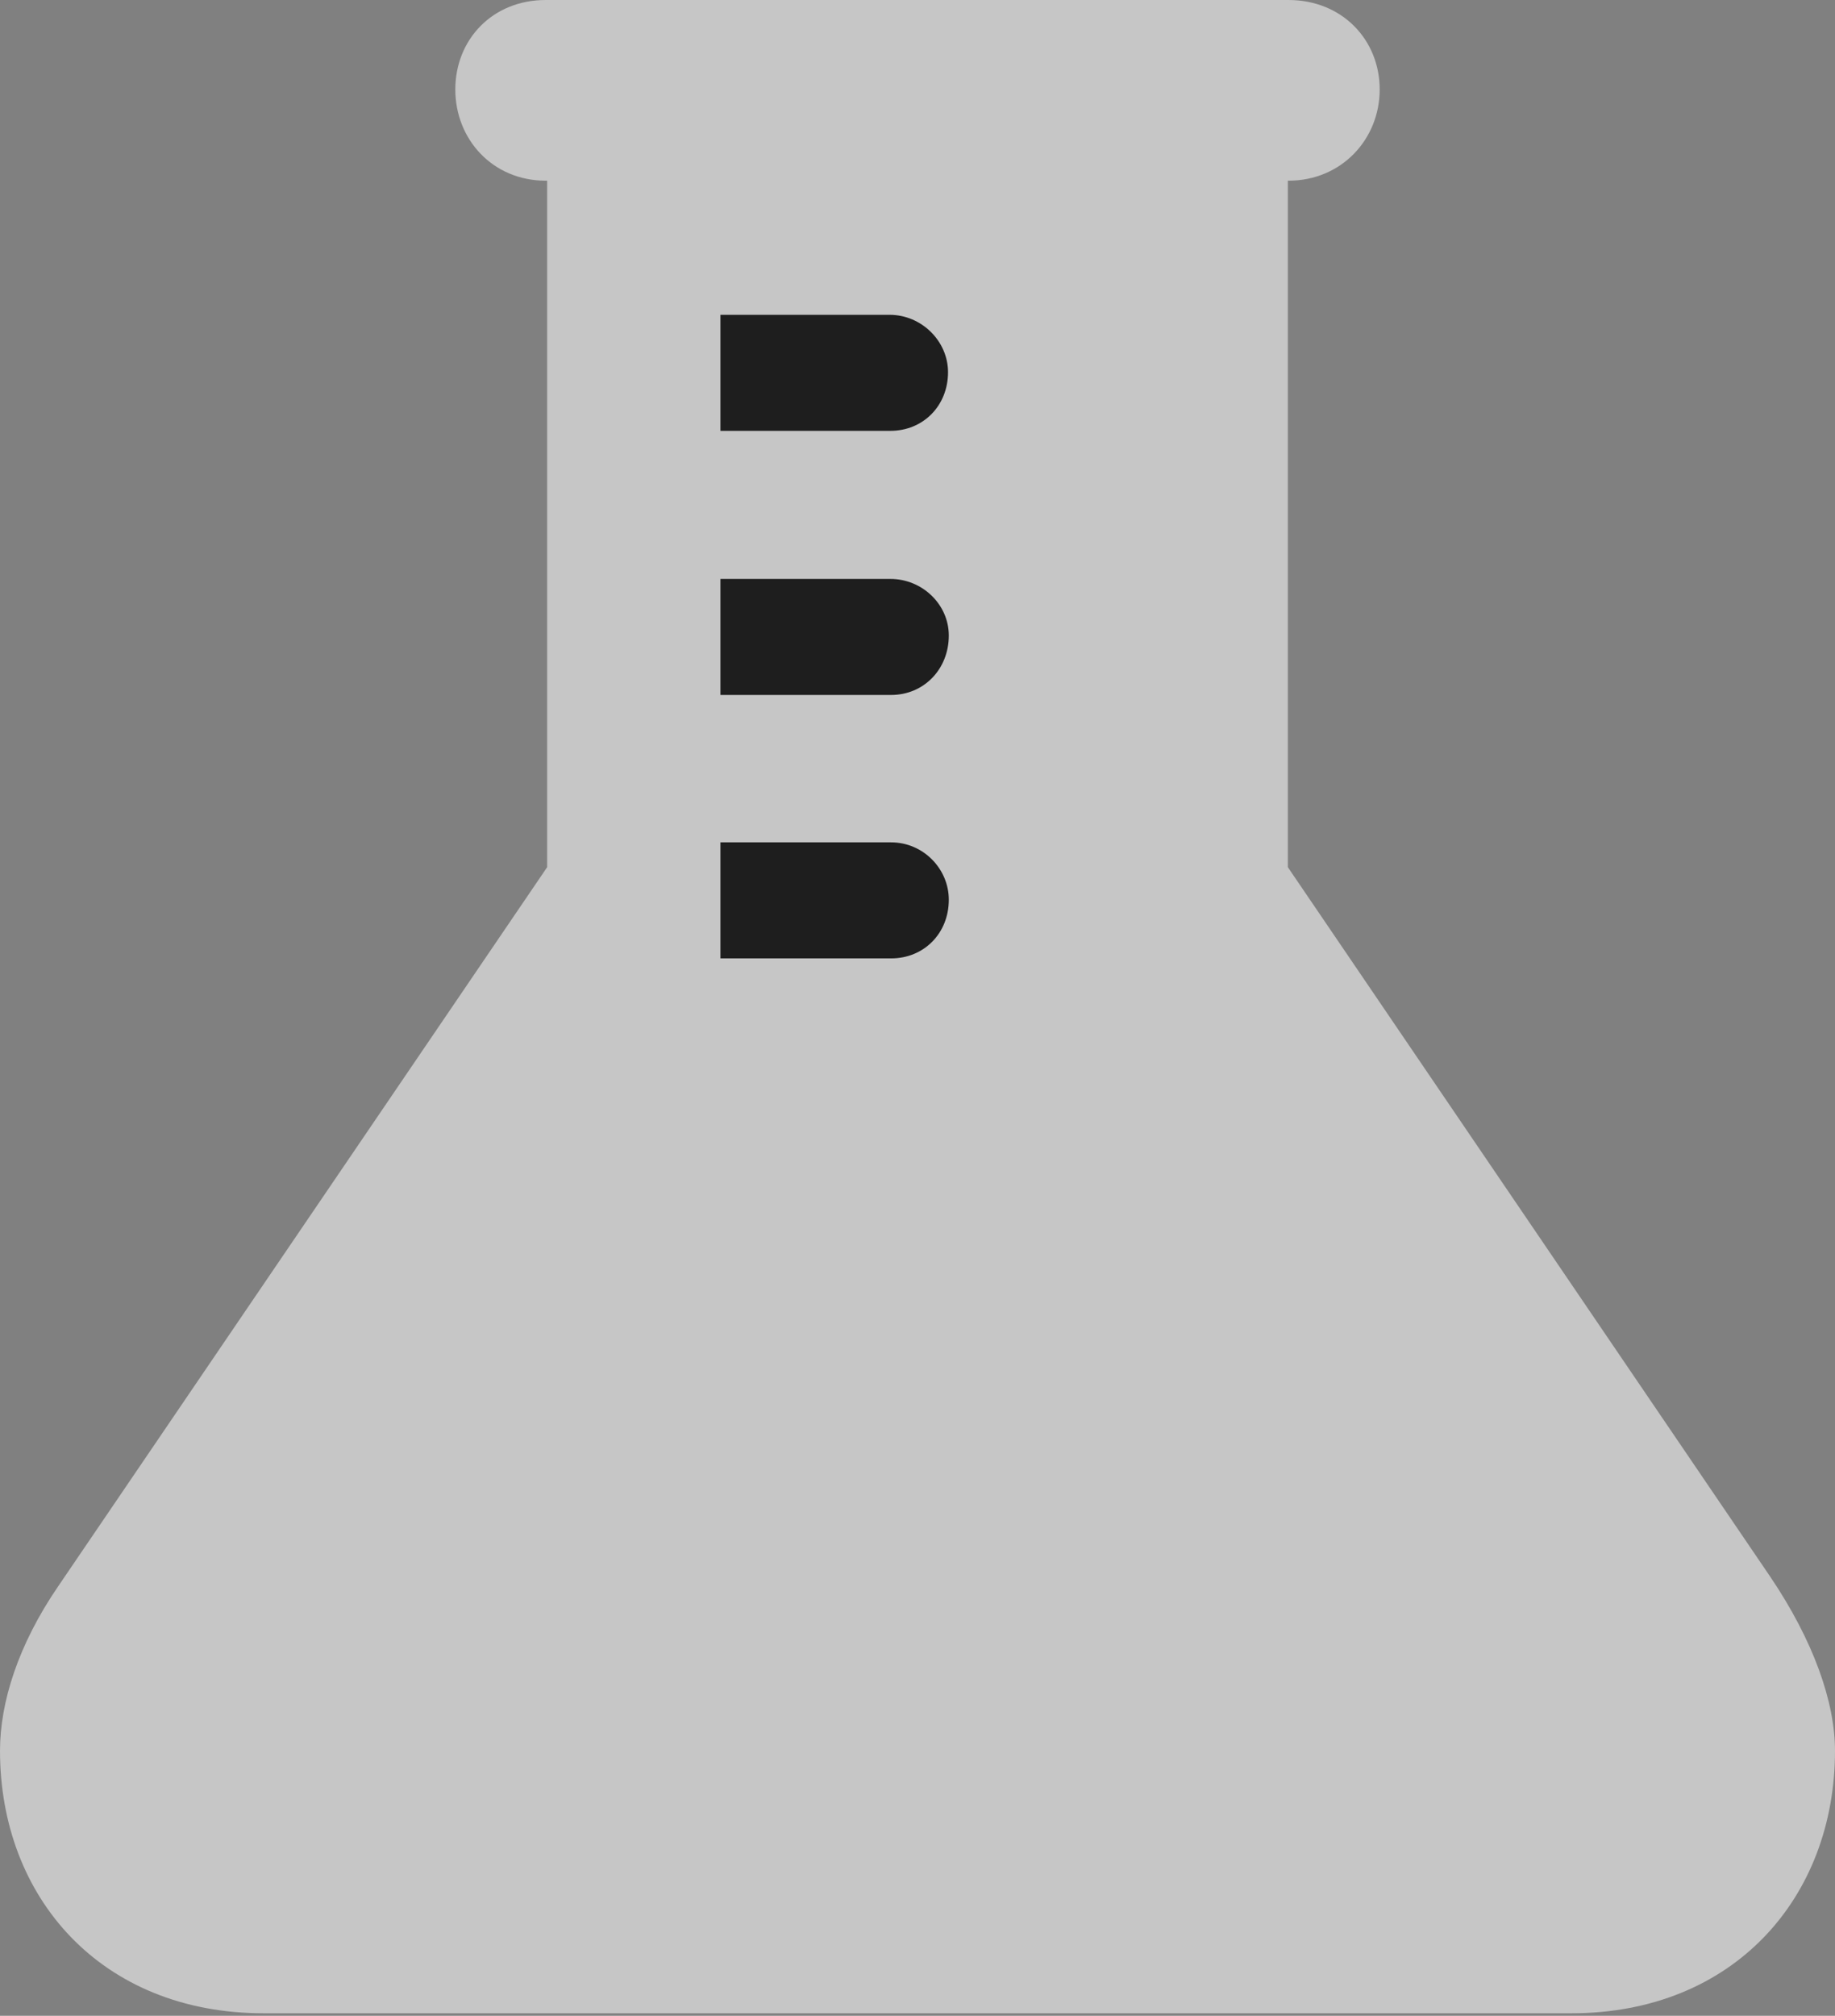 <?xml version="1.0" encoding="UTF-8"?>
<!--Generator: Apple Native CoreSVG 232.5-->
<!DOCTYPE svg
PUBLIC "-//W3C//DTD SVG 1.1//EN"
       "http://www.w3.org/Graphics/SVG/1.1/DTD/svg11.dtd">
<svg version="1.1" xmlns="http://www.w3.org/2000/svg" xmlns:xlink="http://www.w3.org/1999/xlink" width="19.083" height="20.951">
 <rect width="100%" height="100%" fill="#808080" stroke="none"/>
 <g>
  <rect height="20.951" opacity="0" width="19.083" x="0" y="0"/>
  <path d="M2.743 20.925L16.34 20.925C18.032 20.925 19.083 19.72 19.083 18.196C19.083 17.694 18.862 17.055 18.406 16.382L13.393 9.013L13.393 0.921L5.69 0.921L5.69 9.013L0.603 16.49C0.189 17.095 0 17.694 0 18.196C0 19.72 1.05 20.925 2.743 20.925ZM5.675 1.878L13.4 1.878C13.95 1.878 14.348 1.448 14.348 0.93C14.348 0.411 13.954 0 13.4 0L5.675 0C5.121 0 4.735 0.411 4.735 0.93C4.735 1.448 5.123 1.878 5.675 1.878Z" fill="#ffffff" fill-opacity="0.55"/>
  <path d="M7.492 4.478L7.492 3.272L9.251 3.272C9.584 3.272 9.859 3.546 9.859 3.868C9.859 4.218 9.6 4.478 9.259 4.478ZM7.492 7.223L7.492 6.017L9.259 6.017C9.592 6.017 9.867 6.283 9.867 6.605C9.867 6.955 9.608 7.223 9.267 7.223ZM7.492 9.961L7.492 8.755L9.267 8.755C9.6 8.755 9.867 9.029 9.867 9.351C9.867 9.701 9.608 9.961 9.267 9.961Z" fill="#1e1e1e"/>
 </g>
</svg>

